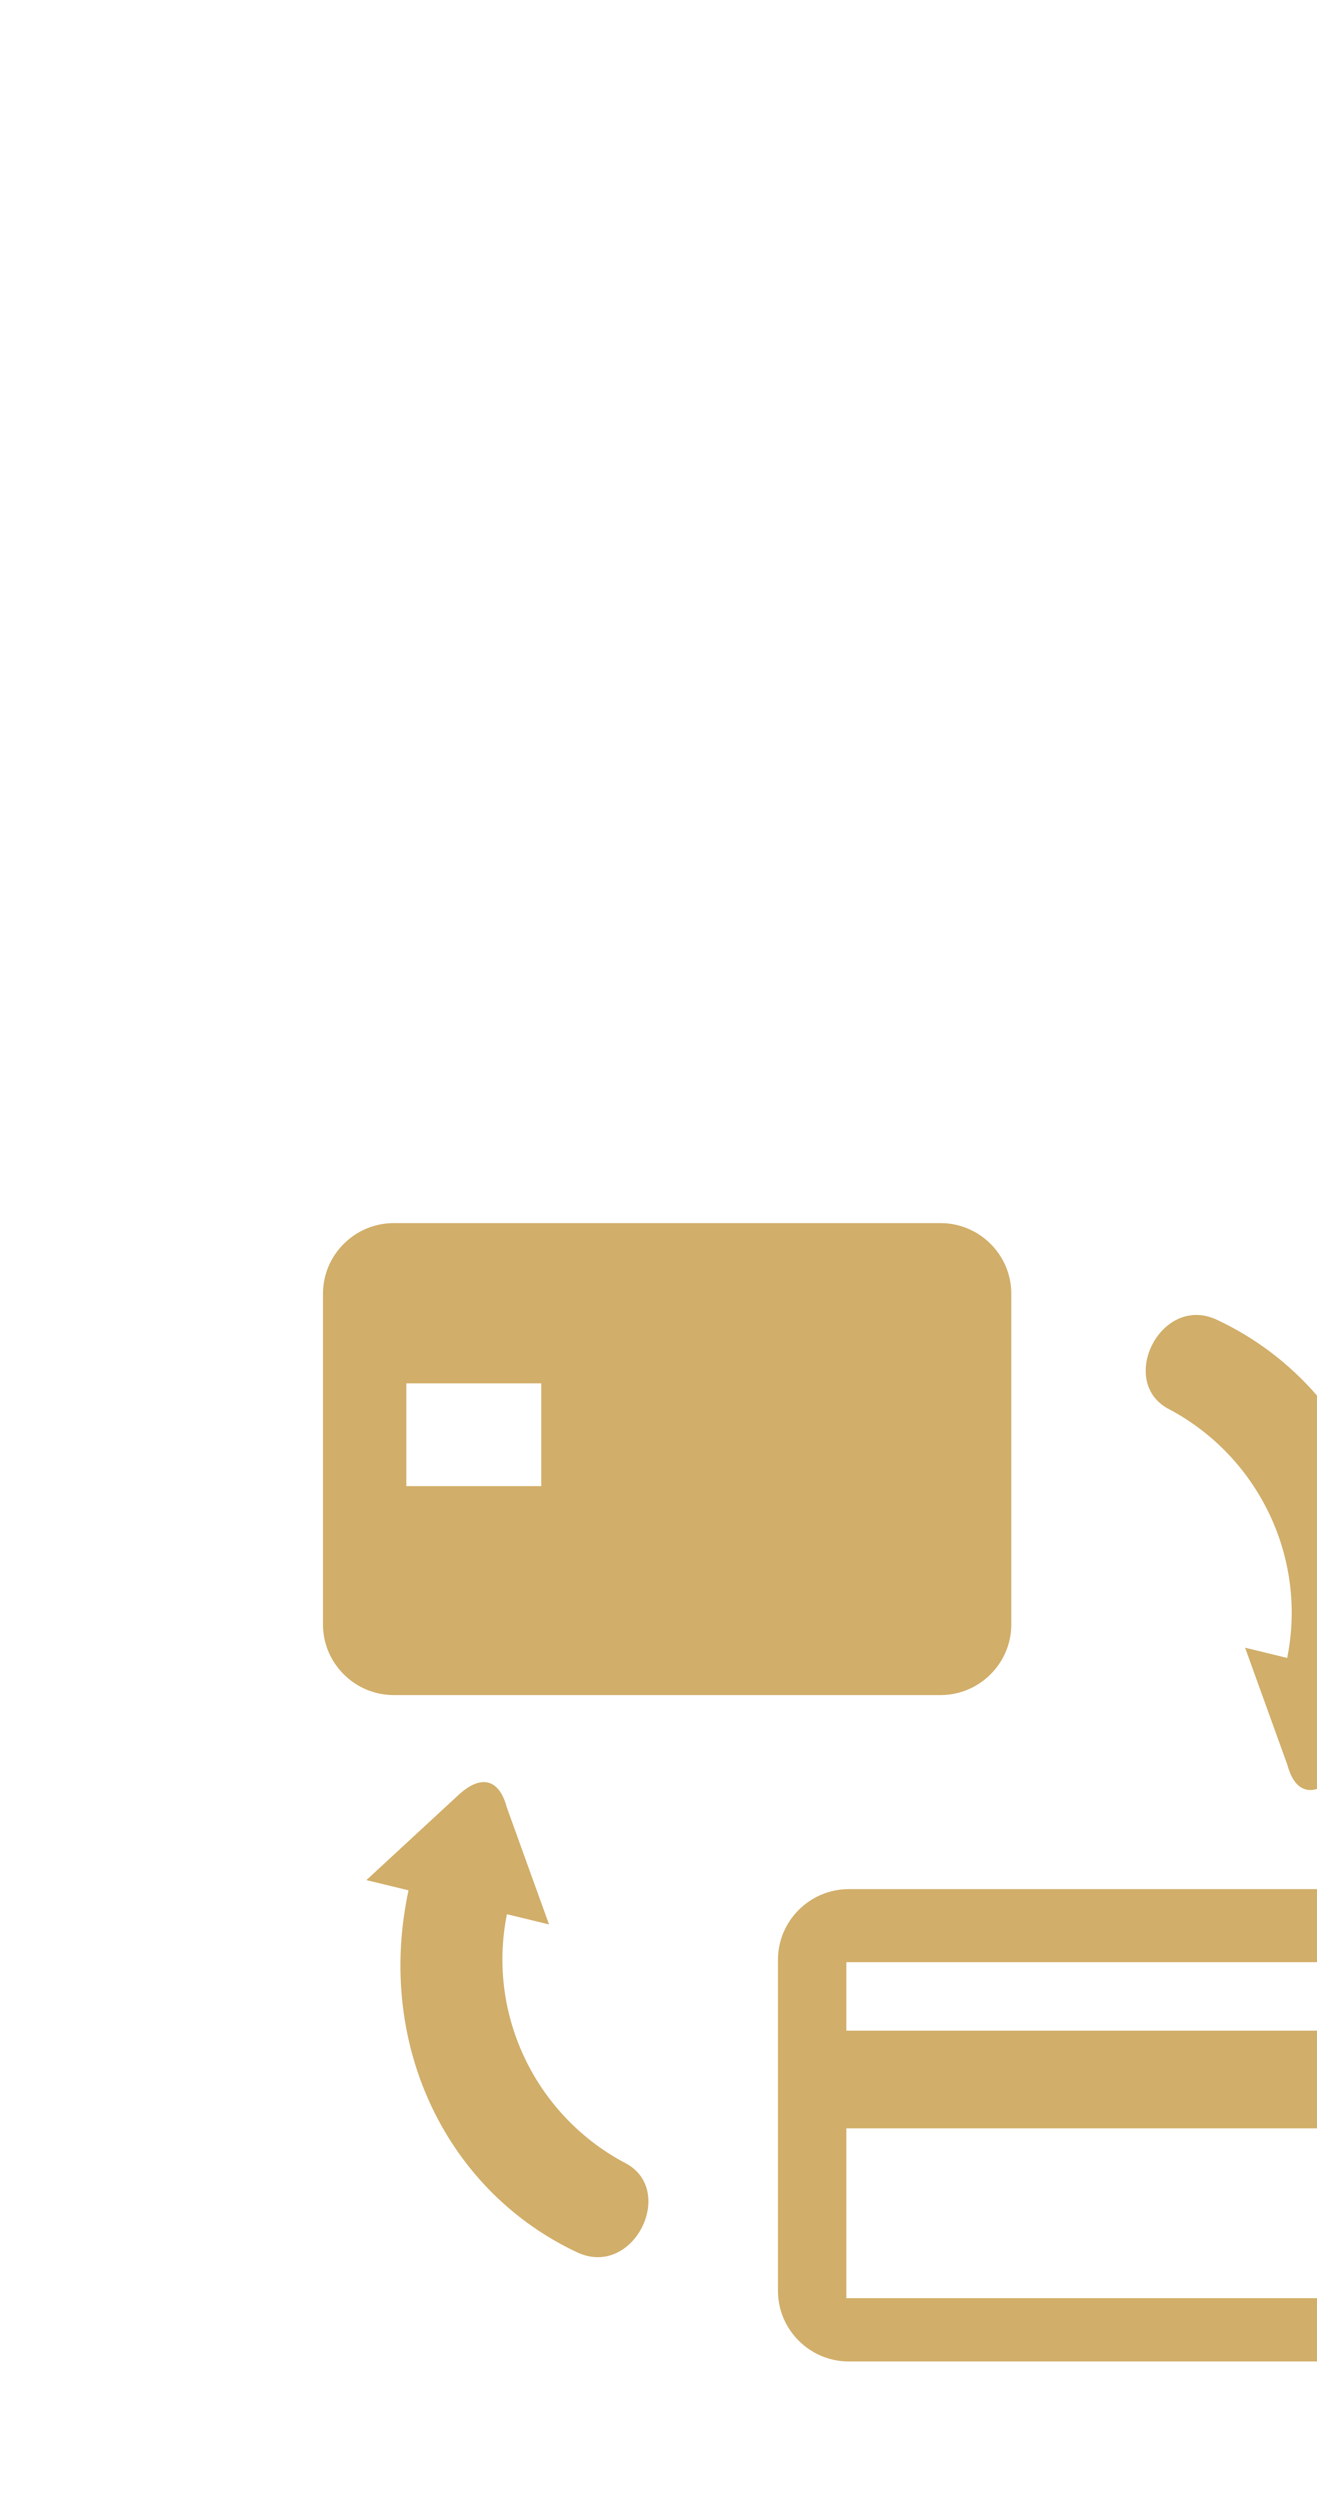 <?xml version="1.0" encoding="utf-8"?>
<!-- Generator: Adobe Illustrator 16.0.0, SVG Export Plug-In . SVG Version: 6.00 Build 0)  -->
<!DOCTYPE svg PUBLIC "-//W3C//DTD SVG 1.1//EN" "http://www.w3.org/Graphics/SVG/1.1/DTD/svg11.dtd">
<svg version="1.1" id="Layer_1" xmlns="http://www.w3.org/2000/svg" xmlns:xlink="http://www.w3.org/1999/xlink" x="0px" y="0px"
	 width="216px" height="410px" viewBox="0 0 216 410" enable-background="new 0 0 216 410" xml:space="preserve">
<path id="d7b262" fill-rule="evenodd" clip-rule="evenodd" fill="#D1AE69" d="M139.21,309.792H216v11.98h-6.586h-70.605v11.231H216
	v16.021h-77.191v27.848h25.154H216v10.381h-76.79c-6.39,0-11.618-5.21-11.618-11.58v-26.648v-16.021v-11.631
	C127.592,315.004,132.82,309.792,139.21,309.792L139.21,309.792z M216,228.855v64.515c-2.294,0.699-4.011-0.738-4.859-3.952
	l-6.937-19.215l6.907,1.677c3.365-16.752-4.989-33.347-19.688-40.956c-7.979-4.578-1.097-18.493,7.909-14.612
	C205.825,219.305,211.457,223.603,216,228.855L216,228.855z M64.581,200.573h89.673c6.388,0,11.608,5.207,11.608,11.569v54.26
	c0,6.364-5.221,11.57-11.608,11.57H64.581c-6.383,0-11.608-5.206-11.608-11.57v-54.26C52.973,205.78,58.198,200.573,64.581,200.573
	L64.581,200.573z M66.64,226.85h22.13v16.856H66.64V226.85L66.64,226.85z M94.92,369.473c-21.369-9.849-33.417-33.816-27.919-59.484
	l-6.908-1.675c5.048-4.667,10.096-9.335,15.145-14.002c3.791-3.467,6.684-2.446,7.875,2.053l6.935,19.217l-6.907-1.675
	c-3.368,16.751,4.993,33.346,19.688,40.954C110.809,359.437,103.926,373.354,94.92,369.473L94.92,369.473z"/>
</svg>
